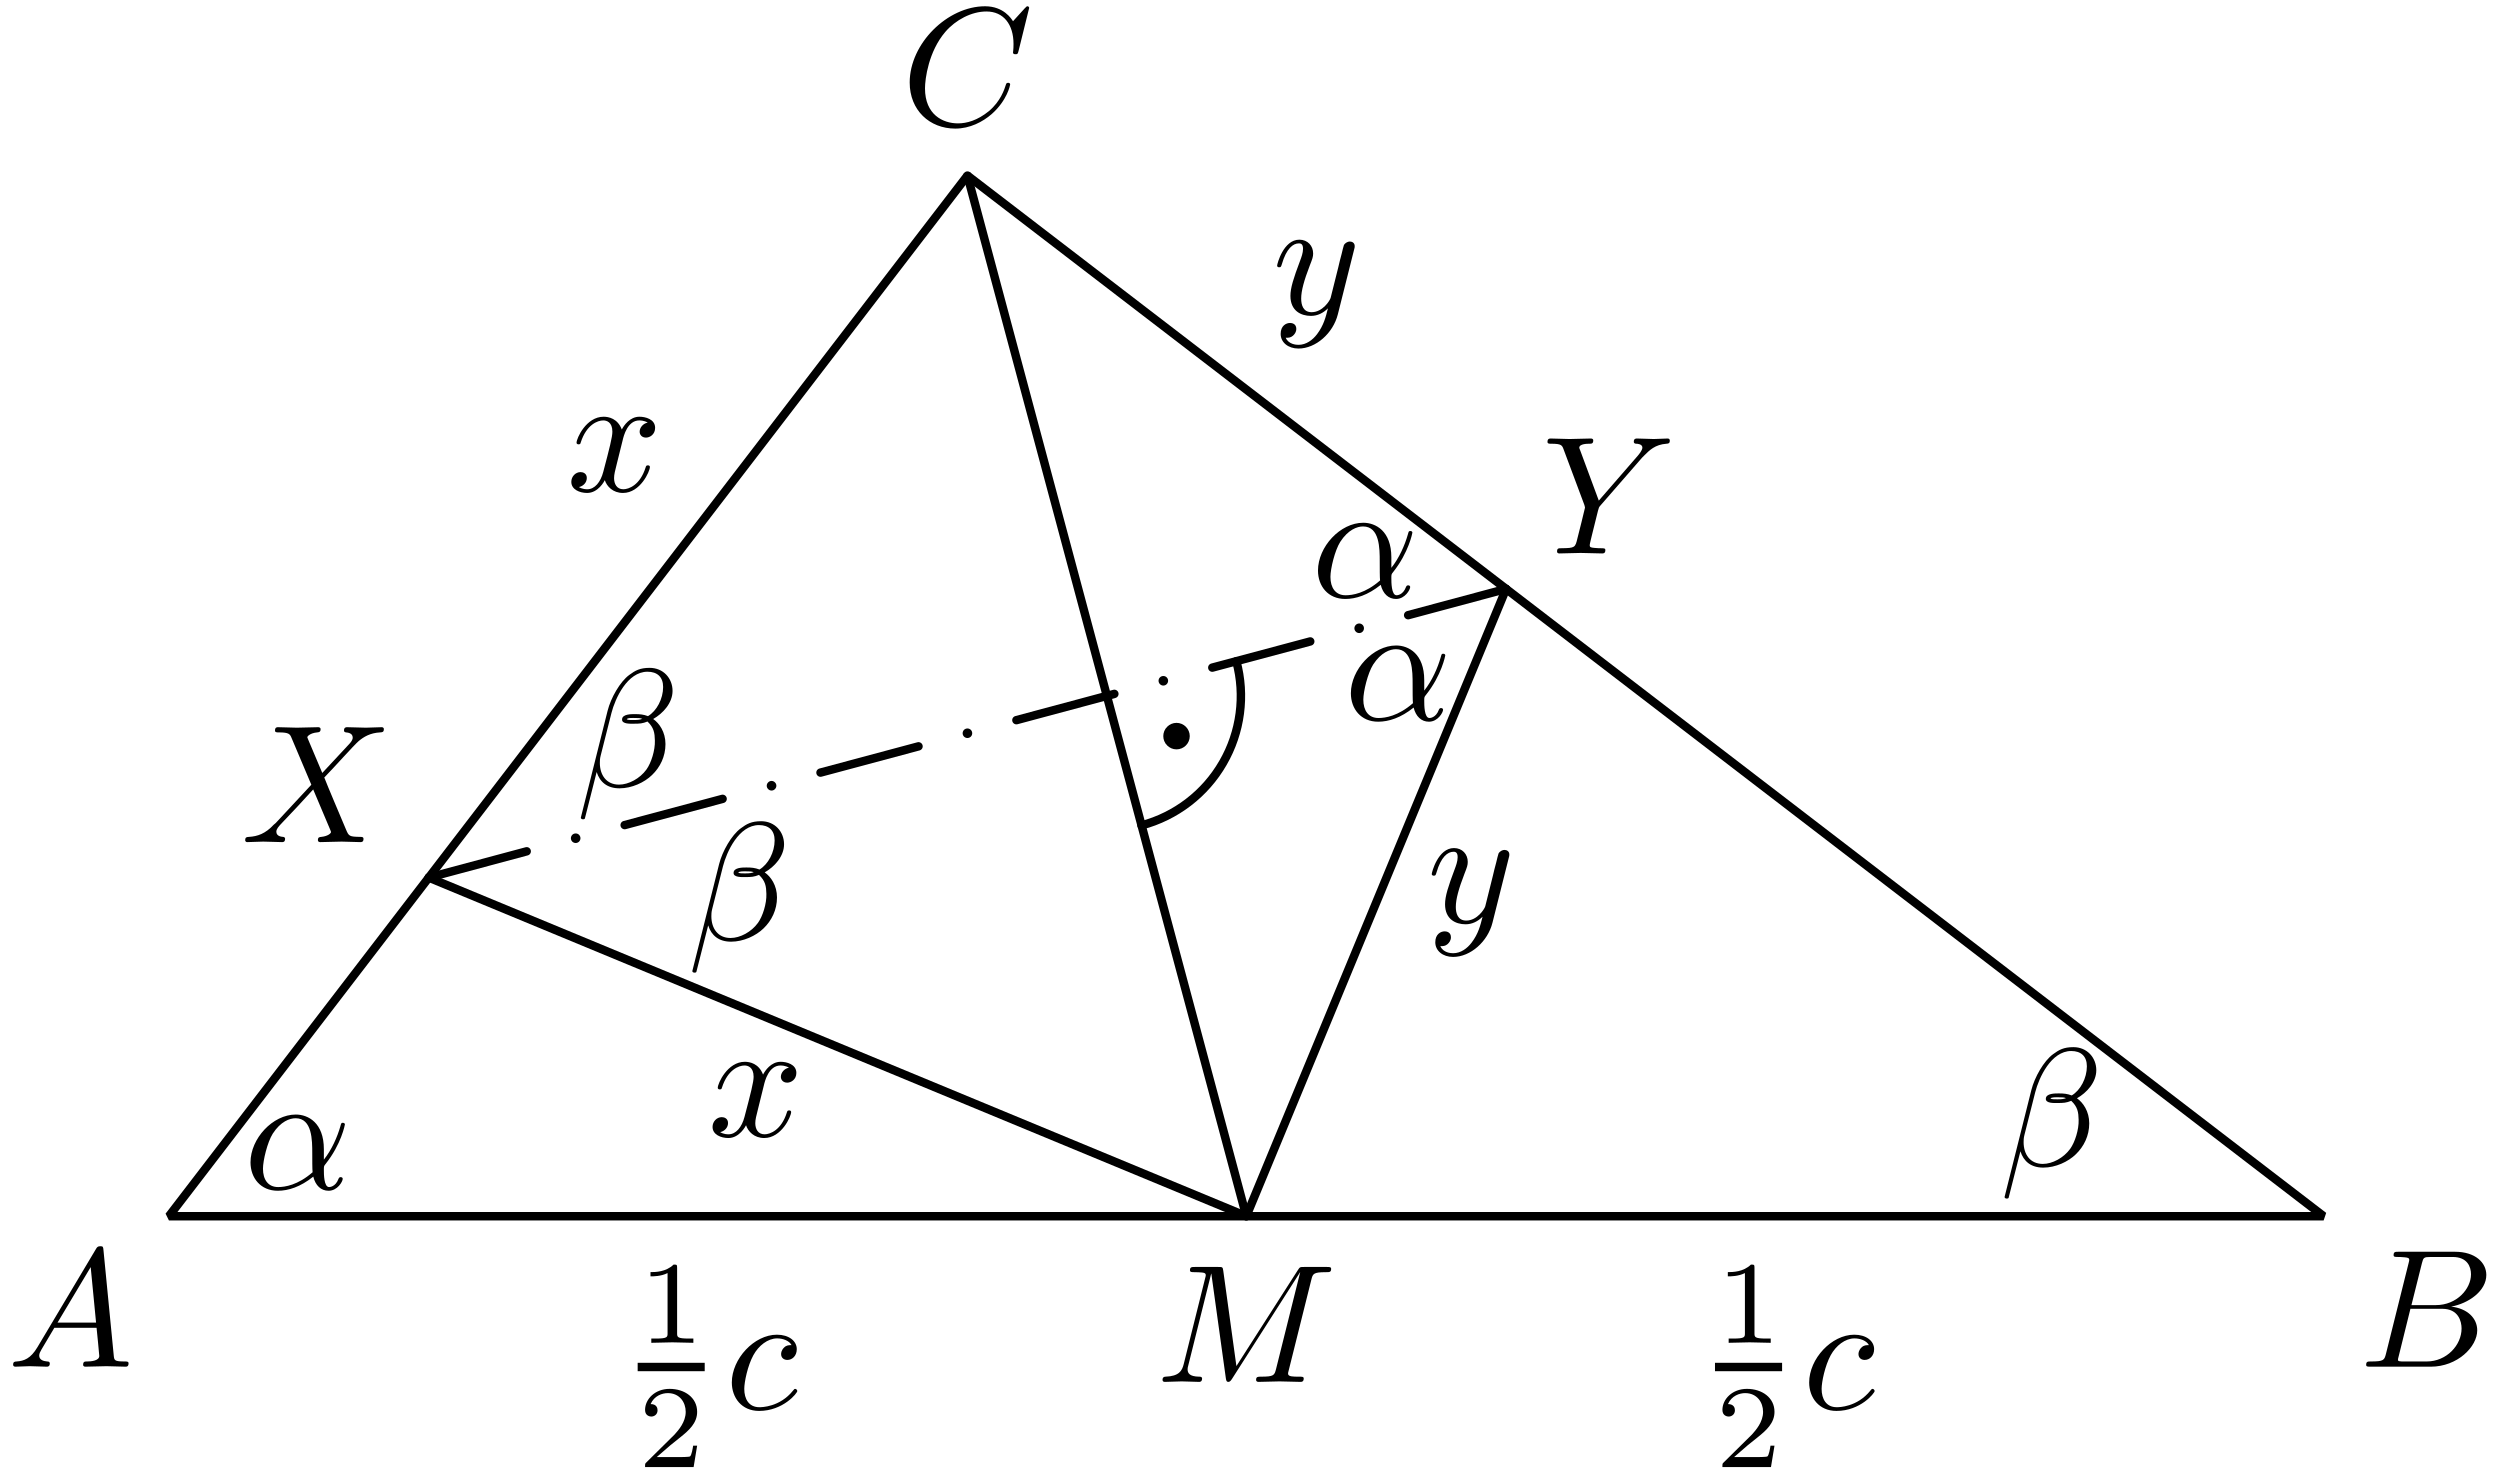 <?xml version='1.0' encoding='UTF-8'?>
<!-- This file was generated by dvisvgm 3.1.1 -->
<svg version='1.1' xmlns='http://www.w3.org/2000/svg' xmlns:xlink='http://www.w3.org/1999/xlink' width='148pt' height='87pt' viewBox='0 -87 148 87'>
<g id='page1'>
<g transform='matrix(1 0 0 -1 0 0)'>
<path d='M10 15H137.559L57.273 76.605Z' stroke='#000' fill='none' stroke-width='.5' stroke-miterlimit='10' stroke-linejoin='bevel'/>
<path d='M57.273 76.605L73.781 15' stroke='#000' fill='none' stroke-width='.5' stroke-miterlimit='10' stroke-linecap='round' stroke-linejoin='round'/>
<path d='M25.383 35.047L31.18 36.602' stroke='#000' fill='none' stroke-width='.5' stroke-miterlimit='10' stroke-linecap='round' stroke-linejoin='round'/>
<path d='M36.981 38.156L42.777 39.707' stroke='#000' fill='none' stroke-width='.5' stroke-miterlimit='10' stroke-linecap='round' stroke-linejoin='round'/>
<path d='M48.574 41.262L54.375 42.816' stroke='#000' fill='none' stroke-width='.5' stroke-miterlimit='10' stroke-linecap='round' stroke-linejoin='round'/>
<path d='M60.172 44.367L65.969 45.922' stroke='#000' fill='none' stroke-width='.5' stroke-miterlimit='10' stroke-linecap='round' stroke-linejoin='round'/>
<path d='M71.769 47.477L77.566 49.027' stroke='#000' fill='none' stroke-width='.5' stroke-miterlimit='10' stroke-linecap='round' stroke-linejoin='round'/>
<path d='M83.363 50.582L89.16 52.137' stroke='#000' fill='none' stroke-width='.5' stroke-miterlimit='10' stroke-linecap='round' stroke-linejoin='round'/>
<path d='M34.363 37.379C34.363 37.453 34.332 37.523 34.281 37.578C34.227 37.633 34.156 37.66 34.082 37.66C34.004 37.66 33.934 37.633 33.879 37.578C33.828 37.523 33.797 37.453 33.797 37.379C33.797 37.301 33.828 37.23 33.879 37.176C33.934 37.125 34.004 37.094 34.082 37.094C34.156 37.094 34.227 37.125 34.281 37.176C34.332 37.23 34.363 37.301 34.363 37.379Z'/>
<path d='M45.961 40.484C45.961 40.559 45.93 40.633 45.875 40.684C45.824 40.738 45.75 40.769 45.676 40.769S45.527 40.738 45.477 40.684C45.422 40.633 45.391 40.559 45.391 40.484S45.422 40.336 45.477 40.285C45.527 40.23 45.602 40.199 45.676 40.199S45.824 40.23 45.875 40.285C45.93 40.336 45.961 40.41 45.961 40.484Z'/>
<path d='M57.555 43.59C57.555 43.668 57.527 43.738 57.473 43.793C57.418 43.844 57.348 43.875 57.273 43.875C57.195 43.875 57.125 43.844 57.07 43.793C57.02 43.738 56.988 43.668 56.988 43.59C56.988 43.516 57.02 43.445 57.07 43.391C57.125 43.34 57.195 43.309 57.273 43.309C57.348 43.309 57.418 43.34 57.473 43.391C57.527 43.445 57.555 43.516 57.555 43.59Z'/>
<path d='M69.152 46.699C69.152 46.773 69.121 46.848 69.07 46.898C69.016 46.953 68.945 46.98 68.867 46.98C68.793 46.98 68.723 46.953 68.668 46.898C68.617 46.848 68.586 46.773 68.586 46.699S68.617 46.551 68.668 46.5C68.723 46.445 68.793 46.414 68.867 46.414C68.945 46.414 69.016 46.445 69.07 46.5C69.121 46.551 69.152 46.625 69.152 46.699Z'/>
<path d='M80.746 49.805C80.746 49.883 80.719 49.953 80.664 50.008C80.613 50.059 80.539 50.09 80.465 50.09C80.391 50.09 80.316 50.059 80.266 50.008C80.211 49.953 80.18 49.883 80.18 49.805C80.18 49.73 80.211 49.66 80.266 49.605C80.316 49.551 80.391 49.523 80.465 49.523C80.539 49.523 80.613 49.551 80.664 49.605C80.719 49.66 80.746 49.73 80.746 49.805Z'/>
<path d='M25.383 35.047L73.781 15L89.16 52.137' stroke='#000' fill='none' stroke-width='.5' stroke-miterlimit='10' stroke-linecap='round' stroke-linejoin='round'/>
<path d='M67.578 38.137C69.613 38.68 71.348 40.012 72.398 41.836C73.453 43.656 73.738 45.824 73.191 47.855' stroke='#000' fill='none' stroke-width='.5' stroke-miterlimit='10' stroke-linecap='round' stroke-linejoin='round'/>
<path d='M69.934 43.422C69.934 43.496 69.902 43.57 69.852 43.621C69.797 43.676 69.727 43.707 69.648 43.707C69.574 43.707 69.504 43.676 69.449 43.621C69.395 43.57 69.367 43.496 69.367 43.422S69.395 43.273 69.449 43.223C69.504 43.168 69.574 43.137 69.648 43.137C69.727 43.137 69.797 43.168 69.852 43.223C69.902 43.273 69.934 43.348 69.934 43.422Z'/>
<path d='M69.934 43.422C69.934 43.496 69.902 43.57 69.852 43.621C69.797 43.676 69.727 43.707 69.648 43.707C69.574 43.707 69.504 43.676 69.449 43.621C69.394 43.57 69.367 43.496 69.367 43.422S69.394 43.273 69.449 43.223C69.504 43.168 69.574 43.137 69.648 43.137C69.727 43.137 69.797 43.168 69.852 43.223C69.902 43.273 69.934 43.348 69.934 43.422Z' stroke='#000' fill='none' stroke-miterlimit='10' stroke-linecap='round' stroke-linejoin='round'/>
<path d='M2.211 7.238C1.813 6.57 1.424 6.431 .986 6.401C.866 6.391 .777 6.391 .777 6.202C.777 6.142 .826 6.092 .906 6.092C1.175 6.092 1.484 6.122 1.763 6.122C2.091 6.122 2.44 6.092 2.759 6.092C2.819 6.092 2.948 6.092 2.948 6.282C2.948 6.391 2.859 6.401 2.789 6.401C2.56 6.421 2.321 6.501 2.321 6.75C2.321 6.869 2.381 6.979 2.46 7.118L3.217 8.393H5.717C5.737 8.184 5.877 6.829 5.877 6.73C5.877 6.431 5.359 6.401 5.16 6.401C5.02 6.401 4.921 6.401 4.921 6.202C4.921 6.092 5.04 6.092 5.06 6.092C5.468 6.092 5.897 6.122 6.305 6.122C6.554 6.122 7.182 6.092 7.431 6.092C7.491 6.092 7.61 6.092 7.61 6.292C7.61 6.401 7.511 6.401 7.381 6.401C6.763 6.401 6.763 6.471 6.733 6.76L6.126 12.985C6.106 13.185 6.106 13.224 5.936 13.224C5.777 13.224 5.737 13.155 5.678 13.055L2.211 7.238ZM3.406 8.702L5.369 11.989L5.687 8.702H3.406Z'/>
<path d='M141.253 6.869C141.153 6.481 141.133 6.401 140.346 6.401C140.177 6.401 140.077 6.401 140.077 6.202C140.077 6.092 140.167 6.092 140.346 6.092H143.902C145.477 6.092 146.652 7.268 146.652 8.244C146.652 8.961 146.074 9.539 145.108 9.648C146.144 9.838 147.19 10.575 147.19 11.521C147.19 12.258 146.532 12.896 145.337 12.896H141.99C141.801 12.896 141.701 12.896 141.701 12.697C141.701 12.587 141.791 12.587 141.98 12.587C142 12.587 142.189 12.587 142.358 12.567C142.538 12.547 142.627 12.537 142.627 12.408C142.627 12.368 142.617 12.338 142.588 12.218L141.253 6.869ZM142.757 9.738L143.375 12.208C143.464 12.557 143.484 12.587 143.912 12.587H145.197C146.074 12.587 146.283 11.999 146.283 11.561C146.283 10.684 145.426 9.738 144.211 9.738H142.757ZM142.309 6.401C142.169 6.401 142.149 6.401 142.09 6.411C141.99 6.421 141.96 6.431 141.96 6.511C141.96 6.54 141.96 6.56 142.01 6.74L142.697 9.519H144.58C145.536 9.519 145.725 8.782 145.725 8.353C145.725 7.367 144.839 6.401 143.663 6.401H142.309Z'/>
<path d='M60.926 86.529C60.926 86.559 60.906 86.629 60.817 86.629C60.787 86.629 60.777 86.619 60.667 86.51L59.97 85.743C59.88 85.882 59.422 86.629 58.316 86.629C56.095 86.629 53.854 84.428 53.854 82.117C53.854 80.473 55.029 79.387 56.553 79.387C57.42 79.387 58.177 79.786 58.705 80.244C59.631 81.061 59.801 81.967 59.801 81.997C59.801 82.097 59.701 82.097 59.681 82.097C59.621 82.097 59.572 82.077 59.552 81.997C59.462 81.708 59.233 81.001 58.545 80.423C57.858 79.865 57.231 79.696 56.712 79.696C55.816 79.696 54.76 80.214 54.76 81.768C54.76 82.336 54.969 83.95 55.965 85.115C56.573 85.822 57.509 86.32 58.396 86.32C59.412 86.32 60 85.553 60 84.398C60 83.999 59.97 83.989 59.97 83.89C59.97 83.79 60.079 83.79 60.119 83.79C60.249 83.79 60.249 83.81 60.299 83.989L60.926 86.529Z'/>
<path d='M77.628 11.229C77.718 11.587 77.738 11.687 78.484 11.687C78.714 11.687 78.803 11.687 78.803 11.886C78.803 11.996 78.704 11.996 78.534 11.996H77.219C76.96 11.996 76.951 11.996 76.831 11.807L73.195 6.128L72.418 11.767C72.388 11.996 72.368 11.996 72.109 11.996H70.745C70.555 11.996 70.446 11.996 70.446 11.807C70.446 11.687 70.535 11.687 70.735 11.687C70.864 11.687 71.043 11.677 71.163 11.667C71.323 11.647 71.382 11.617 71.382 11.508C71.382 11.468 71.372 11.438 71.342 11.318L70.077 6.248C69.978 5.85 69.808 5.531 69.002 5.501C68.952 5.501 68.822 5.491 68.822 5.312C68.822 5.222 68.882 5.192 68.962 5.192C69.28 5.192 69.629 5.222 69.958 5.222C70.296 5.222 70.655 5.192 70.984 5.192C71.034 5.192 71.163 5.192 71.163 5.392C71.163 5.501 71.053 5.501 70.984 5.501C70.416 5.511 70.306 5.71 70.306 5.939C70.306 6.009 70.316 6.059 70.346 6.168L71.701 11.597H71.711L72.568 5.421C72.588 5.302 72.598 5.192 72.717 5.192C72.827 5.192 72.886 5.302 72.936 5.372L76.96 11.677H76.97L75.546 5.969C75.446 5.581 75.427 5.501 74.639 5.501C74.47 5.501 74.361 5.501 74.361 5.312C74.361 5.192 74.48 5.192 74.51 5.192C74.789 5.192 75.466 5.222 75.745 5.222C76.153 5.222 76.582 5.192 76.99 5.192C77.05 5.192 77.18 5.192 77.18 5.392C77.18 5.501 77.09 5.501 76.901 5.501C76.532 5.501 76.253 5.501 76.253 5.68C76.253 5.72 76.253 5.74 76.303 5.919L77.628 11.229Z'/>
<path d='M97.209 59.904L97.348 60.044C97.647 60.343 97.976 60.681 98.653 60.731C98.763 60.741 98.852 60.741 98.852 60.92C98.852 61 98.802 61.04 98.723 61.04C98.464 61.04 98.175 61.01 97.906 61.01C97.577 61.01 97.229 61.04 96.91 61.04C96.85 61.04 96.721 61.04 96.721 60.851C96.721 60.741 96.82 60.731 96.87 60.731C96.94 60.731 97.229 60.711 97.229 60.502C97.229 60.333 97 60.074 96.96 60.024L94.649 57.364L93.553 60.323C93.493 60.462 93.493 60.482 93.493 60.492C93.493 60.731 93.981 60.731 94.081 60.731C94.22 60.731 94.32 60.731 94.32 60.93C94.32 61.04 94.2 61.04 94.171 61.04C93.891 61.04 93.194 61.01 92.915 61.01C92.666 61.01 92.049 61.04 91.8 61.04C91.74 61.04 91.611 61.04 91.611 60.841C91.611 60.731 91.71 60.731 91.84 60.731C92.437 60.731 92.477 60.641 92.567 60.392L93.792 57.115C93.802 57.085 93.832 56.976 93.832 56.946C93.832 56.916 93.433 55.312 93.384 55.133C93.254 54.585 93.244 54.555 92.447 54.545C92.258 54.545 92.178 54.545 92.178 54.346C92.178 54.236 92.298 54.236 92.318 54.236C92.597 54.236 93.294 54.266 93.573 54.266C93.852 54.266 94.569 54.236 94.848 54.236C94.917 54.236 95.037 54.236 95.037 54.436C95.037 54.545 94.947 54.545 94.758 54.545C94.738 54.545 94.549 54.545 94.38 54.565C94.171 54.585 94.111 54.605 94.111 54.724C94.111 54.794 94.2 55.143 94.25 55.352L94.599 56.757C94.649 56.946 94.659 56.976 94.738 57.065L97.209 59.904Z'/>
<path d='M19.079 41.241L18.242 43.223C18.212 43.303 18.192 43.343 18.192 43.353C18.192 43.413 18.361 43.602 18.78 43.642C18.879 43.652 18.979 43.662 18.979 43.831C18.979 43.95 18.86 43.95 18.83 43.95C18.421 43.95 17.993 43.921 17.575 43.921C17.326 43.921 16.708 43.95 16.459 43.95C16.399 43.95 16.28 43.95 16.28 43.752C16.28 43.642 16.379 43.642 16.509 43.642C17.106 43.642 17.166 43.542 17.256 43.323L18.431 40.544L16.329 38.283L16.2 38.173C15.712 37.645 15.244 37.486 14.736 37.456C14.606 37.446 14.516 37.446 14.516 37.257C14.516 37.247 14.516 37.147 14.646 37.147C14.945 37.147 15.273 37.177 15.582 37.177C15.951 37.177 16.339 37.147 16.698 37.147C16.758 37.147 16.877 37.147 16.877 37.346C16.877 37.446 16.777 37.456 16.758 37.456C16.668 37.466 16.359 37.486 16.359 37.765C16.359 37.924 16.509 38.083 16.628 38.213L17.644 39.289L18.541 40.265L19.547 37.884C19.586 37.775 19.596 37.765 19.596 37.745C19.596 37.665 19.407 37.496 19.019 37.456C18.909 37.446 18.82 37.436 18.82 37.267C18.82 37.147 18.929 37.147 18.969 37.147C19.248 37.147 19.945 37.177 20.224 37.177C20.473 37.177 21.081 37.147 21.33 37.147C21.4 37.147 21.519 37.147 21.519 37.337C21.519 37.456 21.42 37.456 21.34 37.456C20.672 37.466 20.652 37.496 20.483 37.894C20.095 38.821 19.427 40.375 19.198 40.972C19.876 41.67 20.922 42.855 21.24 43.134C21.529 43.373 21.908 43.612 22.505 43.642C22.635 43.652 22.724 43.652 22.724 43.841C22.724 43.851 22.724 43.95 22.595 43.95C22.296 43.95 21.967 43.921 21.659 43.921C21.29 43.921 20.912 43.95 20.553 43.95C20.493 43.95 20.364 43.95 20.364 43.752C20.364 43.682 20.413 43.652 20.483 43.642C20.573 43.632 20.881 43.612 20.881 43.333C20.881 43.194 20.772 43.064 20.692 42.974L19.079 41.241Z'/>
<path d='M36.861 60.935C36.92 61.194 37.15 62.111 37.847 62.111C37.897 62.111 38.136 62.111 38.345 61.981C38.066 61.931 37.867 61.682 37.867 61.443C37.867 61.284 37.977 61.094 38.245 61.094C38.465 61.094 38.783 61.274 38.783 61.672C38.783 62.19 38.196 62.33 37.857 62.33C37.279 62.33 36.931 61.802 36.811 61.573C36.562 62.23 36.024 62.33 35.735 62.33C34.699 62.33 34.132 61.044 34.132 60.795C34.132 60.696 34.231 60.696 34.251 60.696C34.331 60.696 34.361 60.716 34.38 60.806C34.719 61.861 35.377 62.111 35.715 62.111C35.904 62.111 36.253 62.021 36.253 61.443C36.253 61.134 36.084 60.467 35.715 59.072C35.556 58.455 35.207 58.036 34.769 58.036C34.709 58.036 34.48 58.036 34.271 58.166C34.52 58.215 34.739 58.425 34.739 58.704C34.739 58.973 34.52 59.052 34.37 59.052C34.072 59.052 33.822 58.793 33.822 58.474C33.822 58.016 34.321 57.817 34.759 57.817C35.416 57.817 35.775 58.514 35.805 58.574C35.924 58.206 36.283 57.817 36.88 57.817C37.907 57.817 38.474 59.102 38.474 59.351C38.474 59.451 38.385 59.451 38.355 59.451C38.265 59.451 38.245 59.411 38.225 59.341C37.897 58.276 37.219 58.036 36.901 58.036C36.512 58.036 36.353 58.355 36.353 58.694C36.353 58.913 36.412 59.132 36.522 59.571L36.861 60.935Z'/>
<path d='M45.221 22.747C45.281 23.006 45.51 23.923 46.207 23.923C46.257 23.923 46.496 23.923 46.706 23.793C46.427 23.743 46.227 23.494 46.227 23.255C46.227 23.096 46.337 22.907 46.606 22.907C46.825 22.907 47.144 23.086 47.144 23.484C47.144 24.002 46.556 24.142 46.217 24.142C45.64 24.142 45.291 23.614 45.172 23.385C44.922 24.042 44.385 24.142 44.096 24.142C43.06 24.142 42.492 22.857 42.492 22.608C42.492 22.508 42.592 22.508 42.611 22.508C42.691 22.508 42.721 22.528 42.741 22.618C43.08 23.674 43.737 23.923 44.076 23.923C44.265 23.923 44.614 23.833 44.614 23.255C44.614 22.946 44.444 22.279 44.076 20.885C43.916 20.267 43.568 19.849 43.13 19.849C43.07 19.849 42.84 19.849 42.632 19.978C42.881 20.028 43.1 20.237 43.1 20.516C43.1 20.785 42.881 20.865 42.731 20.865C42.432 20.865 42.183 20.605 42.183 20.287C42.183 19.829 42.681 19.629 43.12 19.629C43.777 19.629 44.136 20.327 44.166 20.386C44.285 20.018 44.644 19.629 45.241 19.629C46.267 19.629 46.835 20.914 46.835 21.163C46.835 21.263 46.745 21.263 46.715 21.263C46.626 21.263 46.606 21.223 46.586 21.153C46.257 20.088 45.58 19.849 45.261 19.849C44.873 19.849 44.713 20.167 44.713 20.506C44.713 20.725 44.773 20.944 44.883 21.383L45.221 22.747Z'/>
<path d='M80.158 72.204C80.198 72.343 80.198 72.363 80.198 72.433C80.198 72.612 80.058 72.702 79.909 72.702C79.809 72.702 79.65 72.642 79.56 72.493C79.54 72.443 79.461 72.134 79.421 71.955C79.351 71.696 79.282 71.427 79.222 71.158L78.773 69.365C78.734 69.215 78.305 68.518 77.648 68.518C77.14 68.518 77.03 68.956 77.03 69.325C77.03 69.783 77.2 70.401 77.538 71.277C77.698 71.686 77.738 71.795 77.738 71.995C77.738 72.443 77.419 72.811 76.921 72.811C75.975 72.811 75.606 71.367 75.606 71.277C75.606 71.178 75.705 71.178 75.725 71.178C75.825 71.178 75.835 71.198 75.885 71.357C76.154 72.293 76.552 72.592 76.891 72.592C76.97 72.592 77.14 72.592 77.14 72.273C77.14 72.025 77.04 71.765 76.97 71.576C76.572 70.52 76.393 69.953 76.393 69.484C76.393 68.598 77.02 68.299 77.608 68.299C77.997 68.299 78.335 68.468 78.614 68.747C78.485 68.229 78.365 67.741 77.967 67.213C77.708 66.874 77.329 66.586 76.871 66.586C76.731 66.586 76.283 66.615 76.114 67.004C76.273 67.004 76.403 67.004 76.542 67.124C76.642 67.213 76.741 67.343 76.741 67.532C76.741 67.841 76.473 67.881 76.373 67.881C76.144 67.881 75.815 67.721 75.815 67.233C75.815 66.735 76.253 66.366 76.871 66.366C77.897 66.366 78.923 67.273 79.202 68.398L80.158 72.204Z'/>
<path d='M89.312 36.187C89.352 36.327 89.352 36.347 89.352 36.416C89.352 36.596 89.212 36.685 89.063 36.685C88.963 36.685 88.804 36.626 88.714 36.476C88.694 36.426 88.615 36.118 88.575 35.938C88.505 35.679 88.435 35.41 88.375 35.141L87.927 33.348C87.887 33.199 87.459 32.502 86.802 32.502C86.293 32.502 86.184 32.94 86.184 33.309C86.184 33.767 86.353 34.384 86.692 35.261C86.851 35.669 86.891 35.779 86.891 35.978C86.891 36.426 86.573 36.795 86.075 36.795C85.128 36.795 84.76 35.35 84.76 35.261C84.76 35.161 84.859 35.161 84.879 35.161C84.979 35.161 84.989 35.181 85.038 35.34C85.308 36.277 85.706 36.576 86.044 36.576C86.124 36.576 86.293 36.576 86.293 36.257C86.293 36.008 86.194 35.749 86.124 35.56C85.726 34.504 85.547 33.936 85.547 33.468C85.547 32.581 86.174 32.282 86.762 32.282C87.15 32.282 87.489 32.452 87.768 32.731C87.638 32.213 87.519 31.724 87.12 31.197C86.861 30.858 86.483 30.569 86.025 30.569C85.885 30.569 85.437 30.599 85.268 30.987C85.427 30.987 85.556 30.987 85.696 31.107C85.795 31.197 85.895 31.326 85.895 31.515C85.895 31.824 85.626 31.864 85.527 31.864C85.298 31.864 84.969 31.705 84.969 31.217C84.969 30.719 85.407 30.35 86.025 30.35C87.051 30.35 88.077 31.256 88.356 32.382L89.312 36.187Z'/>
<path d='M40.085 11.942C40.085 12.13 40.071 12.137 39.876 12.137C39.429 11.698 38.795 11.691 38.509 11.691V11.439C38.676 11.439 39.137 11.439 39.52 11.635V8.078C39.52 7.848 39.52 7.757 38.822 7.757H38.557V7.506C38.683 7.513 39.541 7.534 39.799 7.534C40.015 7.534 40.894 7.513 41.047 7.506V7.757H40.782C40.085 7.757 40.085 7.848 40.085 8.078V11.942Z'/>
<path d='M37.75 6.074H41.719' stroke='#000' fill='none' stroke-width='.5' stroke-miterlimit='10' stroke-linejoin='bevel'/>
<path d='M41.271 1.417H41.034C41.013 1.264 40.943 .852 40.852 .782C40.797 .74 40.259 .74 40.162 .74H38.878C39.611 1.389 39.855 1.585 40.273 1.912C40.79 2.324 41.271 2.756 41.271 3.419C41.271 4.263 40.532 4.779 39.639 4.779C38.774 4.779 38.188 4.172 38.188 3.53C38.188 3.175 38.488 3.14 38.557 3.14C38.725 3.14 38.927 3.259 38.927 3.51C38.927 3.635 38.878 3.879 38.516 3.879C38.732 4.375 39.206 4.528 39.534 4.528C40.232 4.528 40.594 3.984 40.594 3.419C40.594 2.812 40.162 2.331 39.938 2.08L38.258 .419C38.188 .357 38.188 .343 38.188 .148H41.062L41.271 1.417Z'/>
<path d='M46.86 7.368C46.701 7.368 46.561 7.368 46.422 7.229C46.262 7.079 46.242 6.91 46.242 6.84C46.242 6.601 46.422 6.492 46.611 6.492C46.9 6.492 47.169 6.731 47.169 7.129C47.169 7.617 46.701 7.986 45.993 7.986C44.648 7.986 43.324 6.562 43.324 5.157C43.324 4.261 43.901 3.473 44.937 3.473C46.362 3.473 47.199 4.529 47.199 4.649C47.199 4.709 47.139 4.778 47.079 4.778C47.029 4.778 47.009 4.758 46.95 4.679C46.163 3.693 45.077 3.693 44.957 3.693C44.33 3.693 44.061 4.181 44.061 4.778C44.061 5.187 44.26 6.153 44.599 6.771C44.907 7.338 45.455 7.767 46.003 7.767C46.342 7.767 46.721 7.637 46.86 7.368Z'/>
<path d='M103.865 11.942C103.865 12.13 103.851 12.137 103.655 12.137C103.209 11.698 102.574 11.691 102.288 11.691V11.439C102.456 11.439 102.916 11.439 103.299 11.635V8.078C103.299 7.848 103.299 7.757 102.602 7.757H102.337V7.506C102.463 7.513 103.32 7.534 103.579 7.534C103.795 7.534 104.674 7.513 104.827 7.506V7.757H104.562C103.865 7.757 103.865 7.848 103.865 8.078V11.942Z'/>
<path d='M101.527 6.074H105.5' stroke='#000' fill='none' stroke-width='.5' stroke-miterlimit='10' stroke-linejoin='bevel'/>
<path d='M105.05 1.417H104.813C104.792 1.264 104.723 .852 104.632 .782C104.576 .74 104.039 .74 103.941 .74H102.658C103.39 1.389 103.635 1.585 104.053 1.912C104.569 2.324 105.05 2.756 105.05 3.419C105.05 4.263 104.311 4.779 103.418 4.779C102.553 4.779 101.967 4.172 101.967 3.53C101.967 3.175 102.267 3.14 102.337 3.14C102.504 3.14 102.707 3.259 102.707 3.51C102.707 3.635 102.658 3.879 102.295 3.879C102.511 4.375 102.986 4.528 103.314 4.528C104.011 4.528 104.374 3.984 104.374 3.419C104.374 2.812 103.941 2.331 103.718 2.08L102.037 .419C101.967 .357 101.967 .343 101.967 .148H104.841L105.05 1.417Z'/>
<path d='M110.639 7.368C110.48 7.368 110.341 7.368 110.201 7.229C110.042 7.079 110.022 6.91 110.022 6.84C110.022 6.601 110.201 6.492 110.39 6.492C110.679 6.492 110.948 6.731 110.948 7.129C110.948 7.617 110.48 7.986 109.773 7.986C108.428 7.986 107.103 6.562 107.103 5.157C107.103 4.261 107.681 3.473 108.717 3.473C110.141 3.473 110.978 4.529 110.978 4.649C110.978 4.709 110.918 4.778 110.859 4.778C110.809 4.778 110.789 4.758 110.729 4.679C109.942 3.693 108.856 3.693 108.737 3.693C108.109 3.693 107.84 4.181 107.84 4.778C107.84 5.187 108.04 6.153 108.378 6.771C108.687 7.338 109.235 7.767 109.783 7.767C110.121 7.767 110.5 7.637 110.639 7.368Z'/>
<path d='M19.173 18.967C19.173 20.531 18.247 21.019 17.51 21.019C16.145 21.019 14.83 19.595 14.83 18.19C14.83 17.264 15.428 16.507 16.444 16.507C17.072 16.507 17.789 16.736 18.546 17.344C18.675 16.816 19.004 16.507 19.452 16.507C19.98 16.507 20.289 17.055 20.289 17.214C20.289 17.284 20.229 17.314 20.169 17.314C20.1 17.314 20.07 17.284 20.04 17.214C19.861 16.726 19.502 16.726 19.482 16.726C19.173 16.726 19.173 17.503 19.173 17.742C19.173 17.951 19.173 17.971 19.273 18.091C20.209 19.266 20.418 20.422 20.418 20.431C20.418 20.451 20.408 20.531 20.299 20.531C20.199 20.531 20.199 20.501 20.15 20.322C19.97 19.695 19.642 18.937 19.173 18.35V18.967ZM18.506 17.603C17.629 16.836 16.863 16.726 16.464 16.726C15.866 16.726 15.568 17.174 15.568 17.812C15.568 18.3 15.827 19.376 16.145 19.884C16.613 20.611 17.151 20.8 17.5 20.8C18.486 20.8 18.486 19.495 18.486 18.718C18.486 18.35 18.486 17.772 18.506 17.603Z'/>
<path d='M82.368 54.002C82.368 55.565 81.441 56.053 80.704 56.053C79.34 56.053 78.025 54.629 78.025 53.224C78.025 52.298 78.622 51.541 79.638 51.541C80.266 51.541 80.983 51.77 81.74 52.378C81.87 51.85 82.198 51.541 82.647 51.541C83.175 51.541 83.483 52.089 83.483 52.248C83.483 52.318 83.424 52.348 83.364 52.348C83.294 52.348 83.264 52.318 83.234 52.248C83.055 51.76 82.697 51.76 82.677 51.76C82.368 51.76 82.368 52.537 82.368 52.776C82.368 52.985 82.368 53.005 82.468 53.125C83.404 54.3 83.613 55.456 83.613 55.465C83.613 55.486 83.603 55.565 83.493 55.565C83.394 55.565 83.394 55.535 83.344 55.356C83.165 54.729 82.836 53.971 82.368 53.384V54.002ZM81.7 52.637C80.824 51.87 80.057 51.76 79.658 51.76C79.061 51.76 78.762 52.208 78.762 52.846C78.762 53.334 79.021 54.41 79.34 54.918C79.808 55.645 80.346 55.834 80.694 55.834C81.68 55.834 81.68 54.529 81.68 53.752C81.68 53.384 81.68 52.806 81.7 52.637Z'/>
<path d='M84.315 46.736C84.315 48.299 83.388 48.787 82.651 48.787C81.287 48.787 79.972 47.363 79.972 45.958C79.972 45.032 80.569 44.275 81.585 44.275C82.213 44.275 82.93 44.504 83.687 45.112C83.817 44.584 84.145 44.275 84.594 44.275C85.122 44.275 85.43 44.823 85.43 44.982C85.43 45.052 85.371 45.082 85.311 45.082C85.241 45.082 85.211 45.052 85.181 44.982C85.002 44.494 84.644 44.494 84.624 44.494C84.315 44.494 84.315 45.271 84.315 45.51C84.315 45.719 84.315 45.739 84.415 45.859C85.351 47.034 85.56 48.19 85.56 48.2C85.56 48.219 85.55 48.299 85.44 48.299C85.341 48.299 85.341 48.27 85.291 48.09C85.112 47.463 84.783 46.706 84.315 46.118V46.736ZM83.647 45.371C82.771 44.604 82.004 44.494 81.605 44.494C81.008 44.494 80.709 44.942 80.709 45.58C80.709 46.068 80.968 47.144 81.287 47.652C81.755 48.379 82.293 48.568 82.641 48.568C83.627 48.568 83.627 47.263 83.627 46.486C83.627 46.118 83.627 45.54 83.647 45.371Z'/>
<path d='M124.101 23.644C124.101 24.391 123.553 25.009 122.746 25.009C122.169 25.009 121.89 24.849 121.541 24.591C120.993 24.192 120.445 23.226 120.256 22.469L118.672 16.144C118.662 16.104 118.712 16.044 118.792 16.044C118.871 16.044 118.901 16.064 118.911 16.094L119.609 18.843C119.798 18.245 120.236 17.877 120.963 17.877C121.691 17.877 122.437 18.225 122.886 18.664C123.364 19.122 123.683 19.759 123.683 20.497C123.683 21.214 123.314 21.732 122.956 21.981C123.533 22.309 124.101 22.927 124.101 23.644ZM122.308 21.991C122.179 21.941 122.069 21.921 121.83 21.921C121.691 21.921 121.491 21.911 121.391 21.961C121.411 22.06 121.77 22.04 121.88 22.04C122.089 22.04 122.179 22.04 122.308 21.991ZM123.543 23.874C123.543 23.176 123.165 22.459 122.647 22.15C122.378 22.25 122.179 22.27 121.88 22.27C121.671 22.27 121.113 22.279 121.113 21.951C121.103 21.672 121.621 21.702 121.8 21.702C122.169 21.702 122.318 21.712 122.617 21.831C122.995 21.473 123.045 21.164 123.055 20.706C123.075 20.128 122.836 19.381 122.557 18.992C122.169 18.454 121.501 18.096 120.933 18.096C120.176 18.096 119.798 18.674 119.798 19.381C119.798 19.48 119.798 19.63 119.848 19.819L120.485 22.339C120.704 23.196 121.421 24.78 122.617 24.78C123.195 24.78 123.543 24.471 123.543 23.874Z'/>
<path d='M39.815 46.099C39.815 46.846 39.267 47.463 38.46 47.463C37.882 47.463 37.603 47.304 37.255 47.045C36.707 46.647 36.159 45.68 35.97 44.923L34.386 38.598C34.376 38.558 34.426 38.498 34.505 38.498S34.615 38.518 34.625 38.548L35.322 41.297C35.511 40.7 35.95 40.331 36.677 40.331S38.151 40.68 38.599 41.118C39.078 41.576 39.396 42.214 39.396 42.951C39.396 43.668 39.028 44.186 38.669 44.435C39.247 44.764 39.815 45.381 39.815 46.099ZM38.022 44.445C37.892 44.395 37.783 44.375 37.544 44.375C37.404 44.375 37.205 44.365 37.105 44.415C37.125 44.515 37.484 44.495 37.593 44.495C37.803 44.495 37.892 44.495 38.022 44.445ZM39.257 46.328C39.257 45.63 38.878 44.913 38.361 44.605C38.091 44.704 37.892 44.724 37.593 44.724C37.384 44.724 36.826 44.734 36.826 44.405C36.816 44.126 37.334 44.156 37.514 44.156C37.882 44.156 38.032 44.166 38.331 44.286C38.709 43.927 38.759 43.618 38.769 43.16C38.789 42.582 38.55 41.835 38.271 41.447C37.882 40.909 37.215 40.55 36.647 40.55C35.89 40.55 35.511 41.128 35.511 41.835C35.511 41.935 35.511 42.084 35.561 42.273L36.199 44.794C36.418 45.65 37.135 47.234 38.331 47.234C38.908 47.234 39.257 46.925 39.257 46.328Z'/>
<path d='M46.416 37.019C46.416 37.766 45.868 38.384 45.061 38.384C44.484 38.384 44.205 38.224 43.856 37.965C43.308 37.567 42.76 36.601 42.571 35.844L40.987 29.518C40.977 29.478 41.027 29.419 41.107 29.419S41.216 29.439 41.226 29.468L41.924 32.218C42.113 31.62 42.551 31.252 43.278 31.252S44.752 31.6 45.201 32.038C45.679 32.497 45.998 33.134 45.998 33.871C45.998 34.589 45.629 35.106 45.27 35.355C45.848 35.684 46.416 36.302 46.416 37.019ZM44.623 35.365C44.494 35.316 44.384 35.296 44.145 35.296C44.005 35.296 43.806 35.286 43.706 35.336C43.726 35.435 44.085 35.415 44.194 35.415C44.404 35.415 44.494 35.415 44.623 35.365ZM45.858 37.248C45.858 36.551 45.48 35.834 44.962 35.525C44.693 35.625 44.494 35.645 44.194 35.645C43.986 35.645 43.428 35.654 43.428 35.325C43.418 35.047 43.936 35.077 44.115 35.077C44.484 35.077 44.633 35.087 44.932 35.206C45.31 34.847 45.36 34.539 45.37 34.081C45.39 33.503 45.151 32.756 44.872 32.367C44.484 31.829 43.816 31.471 43.248 31.471C42.491 31.471 42.113 32.048 42.113 32.756C42.113 32.855 42.113 33.005 42.163 33.194L42.8 35.714C43.019 36.571 43.736 38.155 44.932 38.155C45.51 38.155 45.858 37.846 45.858 37.248Z'/>
</g>
</g>
</svg>